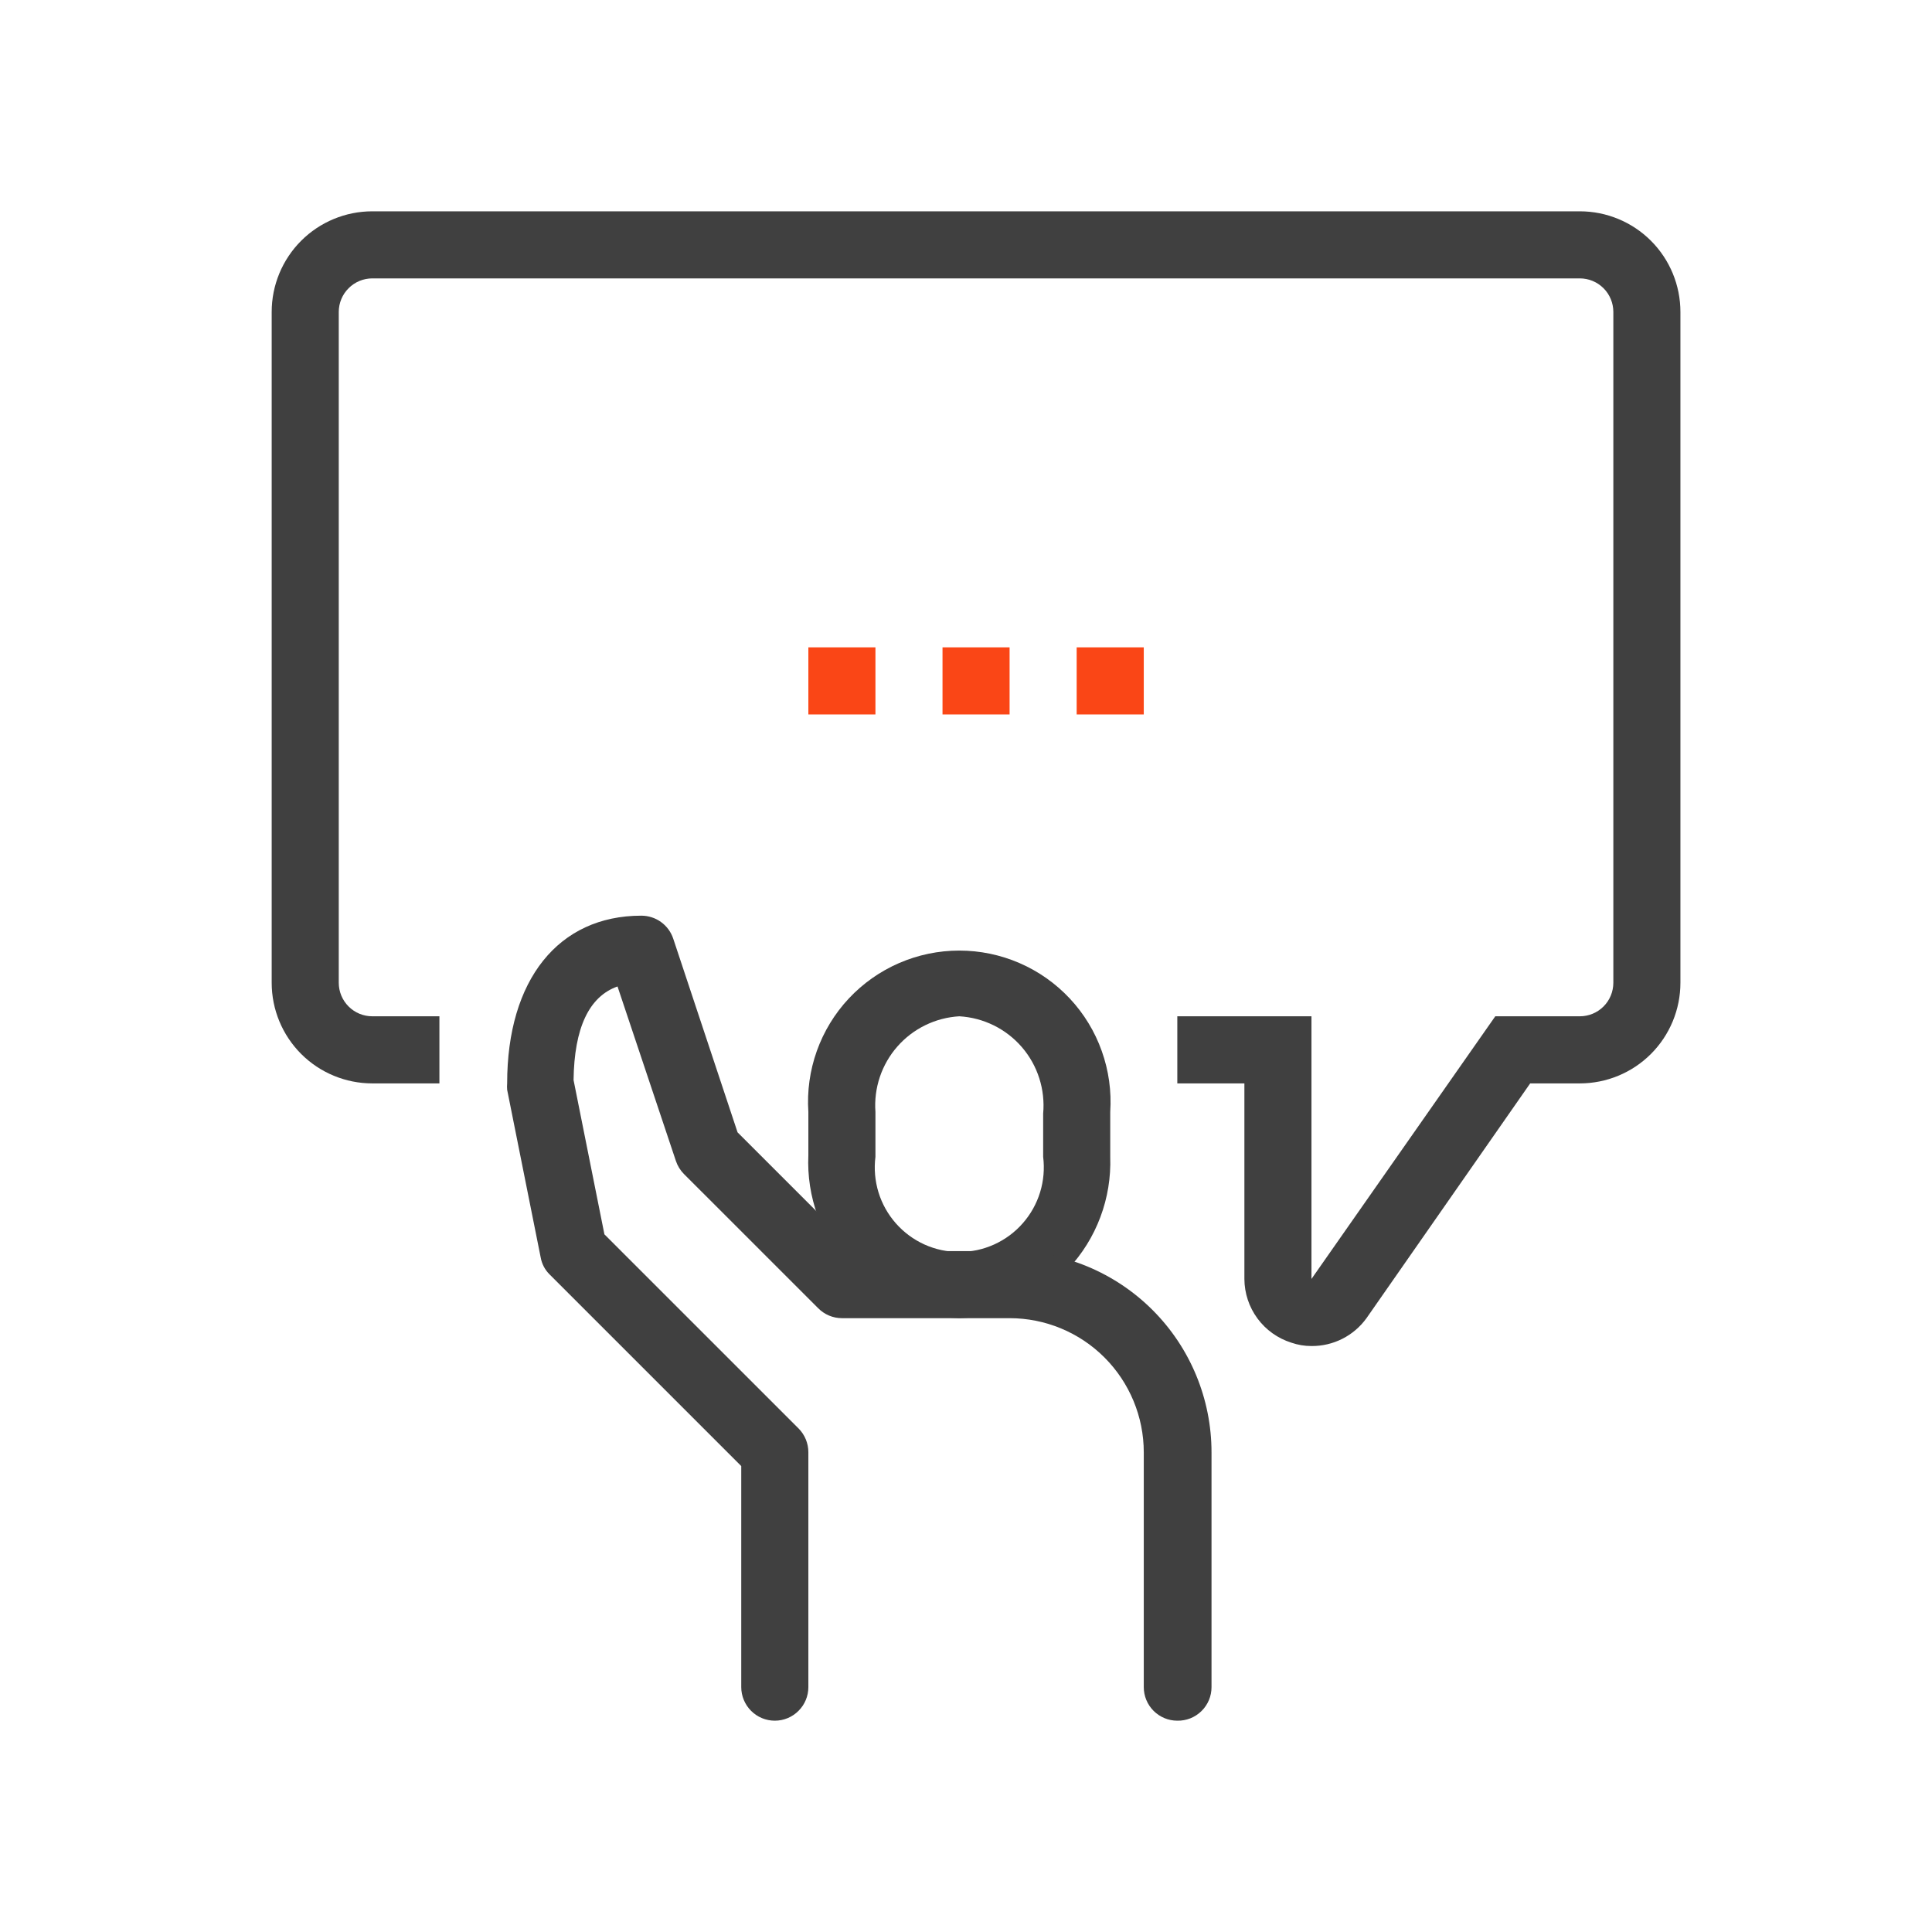 <svg width="64" height="64" viewBox="0 0 64 64" fill="none" xmlns="http://www.w3.org/2000/svg">
<path d="M43.444 44.589C43.217 44.59 42.992 44.552 42.778 44.478C42.328 44.336 41.935 44.056 41.655 43.676C41.376 43.297 41.224 42.838 41.222 42.367V35.889H39V33.666H43.444V42.367L49.533 33.666H52.333C52.628 33.666 52.91 33.55 53.119 33.341C53.327 33.133 53.444 32.85 53.444 32.555V10.333C53.444 10.039 53.327 9.756 53.119 9.548C52.91 9.339 52.628 9.222 52.333 9.222H12.333C12.039 9.222 11.756 9.339 11.548 9.548C11.339 9.756 11.222 10.039 11.222 10.333V32.555C11.222 32.85 11.339 33.133 11.548 33.341C11.756 33.55 12.039 33.666 12.333 33.666H14.556V35.889H12.333C11.449 35.889 10.601 35.538 9.976 34.913C9.351 34.287 9 33.44 9 32.555V10.333C9 9.449 9.351 8.601 9.976 7.976C10.601 7.351 11.449 7 12.333 7H52.333C53.217 7 54.065 7.351 54.69 7.976C55.315 8.601 55.666 9.449 55.666 10.333V32.555C55.666 33.44 55.315 34.287 54.69 34.913C54.065 35.538 53.217 35.889 52.333 35.889H50.689L45.267 43.666C45.059 43.955 44.785 44.189 44.468 44.349C44.151 44.51 43.8 44.592 43.444 44.589Z" fill="#404040"/>
<path d="M29 21.444H26.778V23.667H29V21.444Z" fill="#FA4616"/>
<path d="M33.444 21.444H31.222V23.667H33.444V21.444Z" fill="#FA4616"/>
<path d="M37.889 21.444H35.666V23.667H37.889V21.444Z" fill="#FA4616"/>
<path d="M31.778 43.666C31.093 43.645 30.42 43.488 29.797 43.204C29.174 42.92 28.613 42.515 28.148 42.013C27.683 41.51 27.322 40.92 27.087 40.277C26.852 39.634 26.747 38.951 26.778 38.267V36.833C26.732 36.149 26.828 35.462 27.058 34.816C27.289 34.169 27.649 33.577 28.118 33.076C28.587 32.575 29.154 32.176 29.783 31.903C30.413 31.63 31.091 31.489 31.778 31.489C32.464 31.489 33.143 31.63 33.772 31.903C34.402 32.176 34.968 32.575 35.437 33.076C35.906 33.577 36.267 34.169 36.497 34.816C36.728 35.462 36.823 36.149 36.778 36.833V38.322C36.801 39.002 36.691 39.679 36.452 40.316C36.214 40.952 35.852 41.536 35.387 42.032C34.923 42.529 34.365 42.929 33.745 43.209C33.126 43.49 32.457 43.645 31.778 43.666ZM31.778 33.666C31.386 33.689 31.003 33.789 30.651 33.961C30.299 34.133 29.984 34.373 29.726 34.668C29.467 34.963 29.27 35.306 29.145 35.678C29.021 36.05 28.971 36.442 29 36.833V38.322C28.95 38.716 28.985 39.117 29.101 39.497C29.218 39.877 29.414 40.227 29.677 40.525C29.94 40.824 30.263 41.062 30.625 41.226C30.987 41.389 31.38 41.474 31.778 41.474C32.175 41.474 32.568 41.389 32.93 41.226C33.292 41.062 33.616 40.824 33.878 40.525C34.141 40.227 34.337 39.877 34.454 39.497C34.571 39.117 34.605 38.716 34.556 38.322V36.889C34.592 36.493 34.548 36.095 34.427 35.717C34.306 35.338 34.11 34.988 33.851 34.688C33.592 34.387 33.275 34.142 32.918 33.966C32.562 33.791 32.174 33.689 31.778 33.666V33.666Z" fill="#404040"/>
<path d="M39 57C38.705 57 38.423 56.883 38.214 56.674C38.006 56.466 37.889 56.183 37.889 55.889V48.111C37.889 46.932 37.42 45.802 36.587 44.968C35.754 44.135 34.623 43.666 33.444 43.666H27.889C27.742 43.666 27.596 43.636 27.461 43.579C27.326 43.522 27.203 43.438 27.1 43.333L22.655 38.889C22.534 38.767 22.443 38.618 22.389 38.455L20.456 32.678C19.511 33.011 19.022 34.055 19 35.778L20.022 40.889L26.456 47.322C26.558 47.426 26.64 47.549 26.695 47.684C26.75 47.82 26.779 47.965 26.778 48.111V55.889C26.778 56.183 26.661 56.466 26.452 56.674C26.244 56.883 25.961 57 25.667 57C25.372 57 25.089 56.883 24.881 56.674C24.673 56.466 24.555 56.183 24.555 55.889V48.566L18.211 42.222C18.054 42.069 17.949 41.871 17.911 41.655L16.8 36.1C16.794 36.03 16.794 35.959 16.8 35.889C16.8 32.455 18.5 30.333 21.244 30.333C21.477 30.333 21.705 30.405 21.894 30.541C22.083 30.676 22.225 30.868 22.3 31.089L24.433 37.511L28.367 41.444H33.467C35.235 41.444 36.93 42.147 38.181 43.397C39.431 44.647 40.133 46.343 40.133 48.111V55.889C40.133 56.036 40.104 56.183 40.047 56.319C39.989 56.455 39.906 56.579 39.8 56.682C39.694 56.786 39.569 56.867 39.432 56.922C39.294 56.976 39.148 57.003 39 57Z" fill="#404040"/>
</svg>
